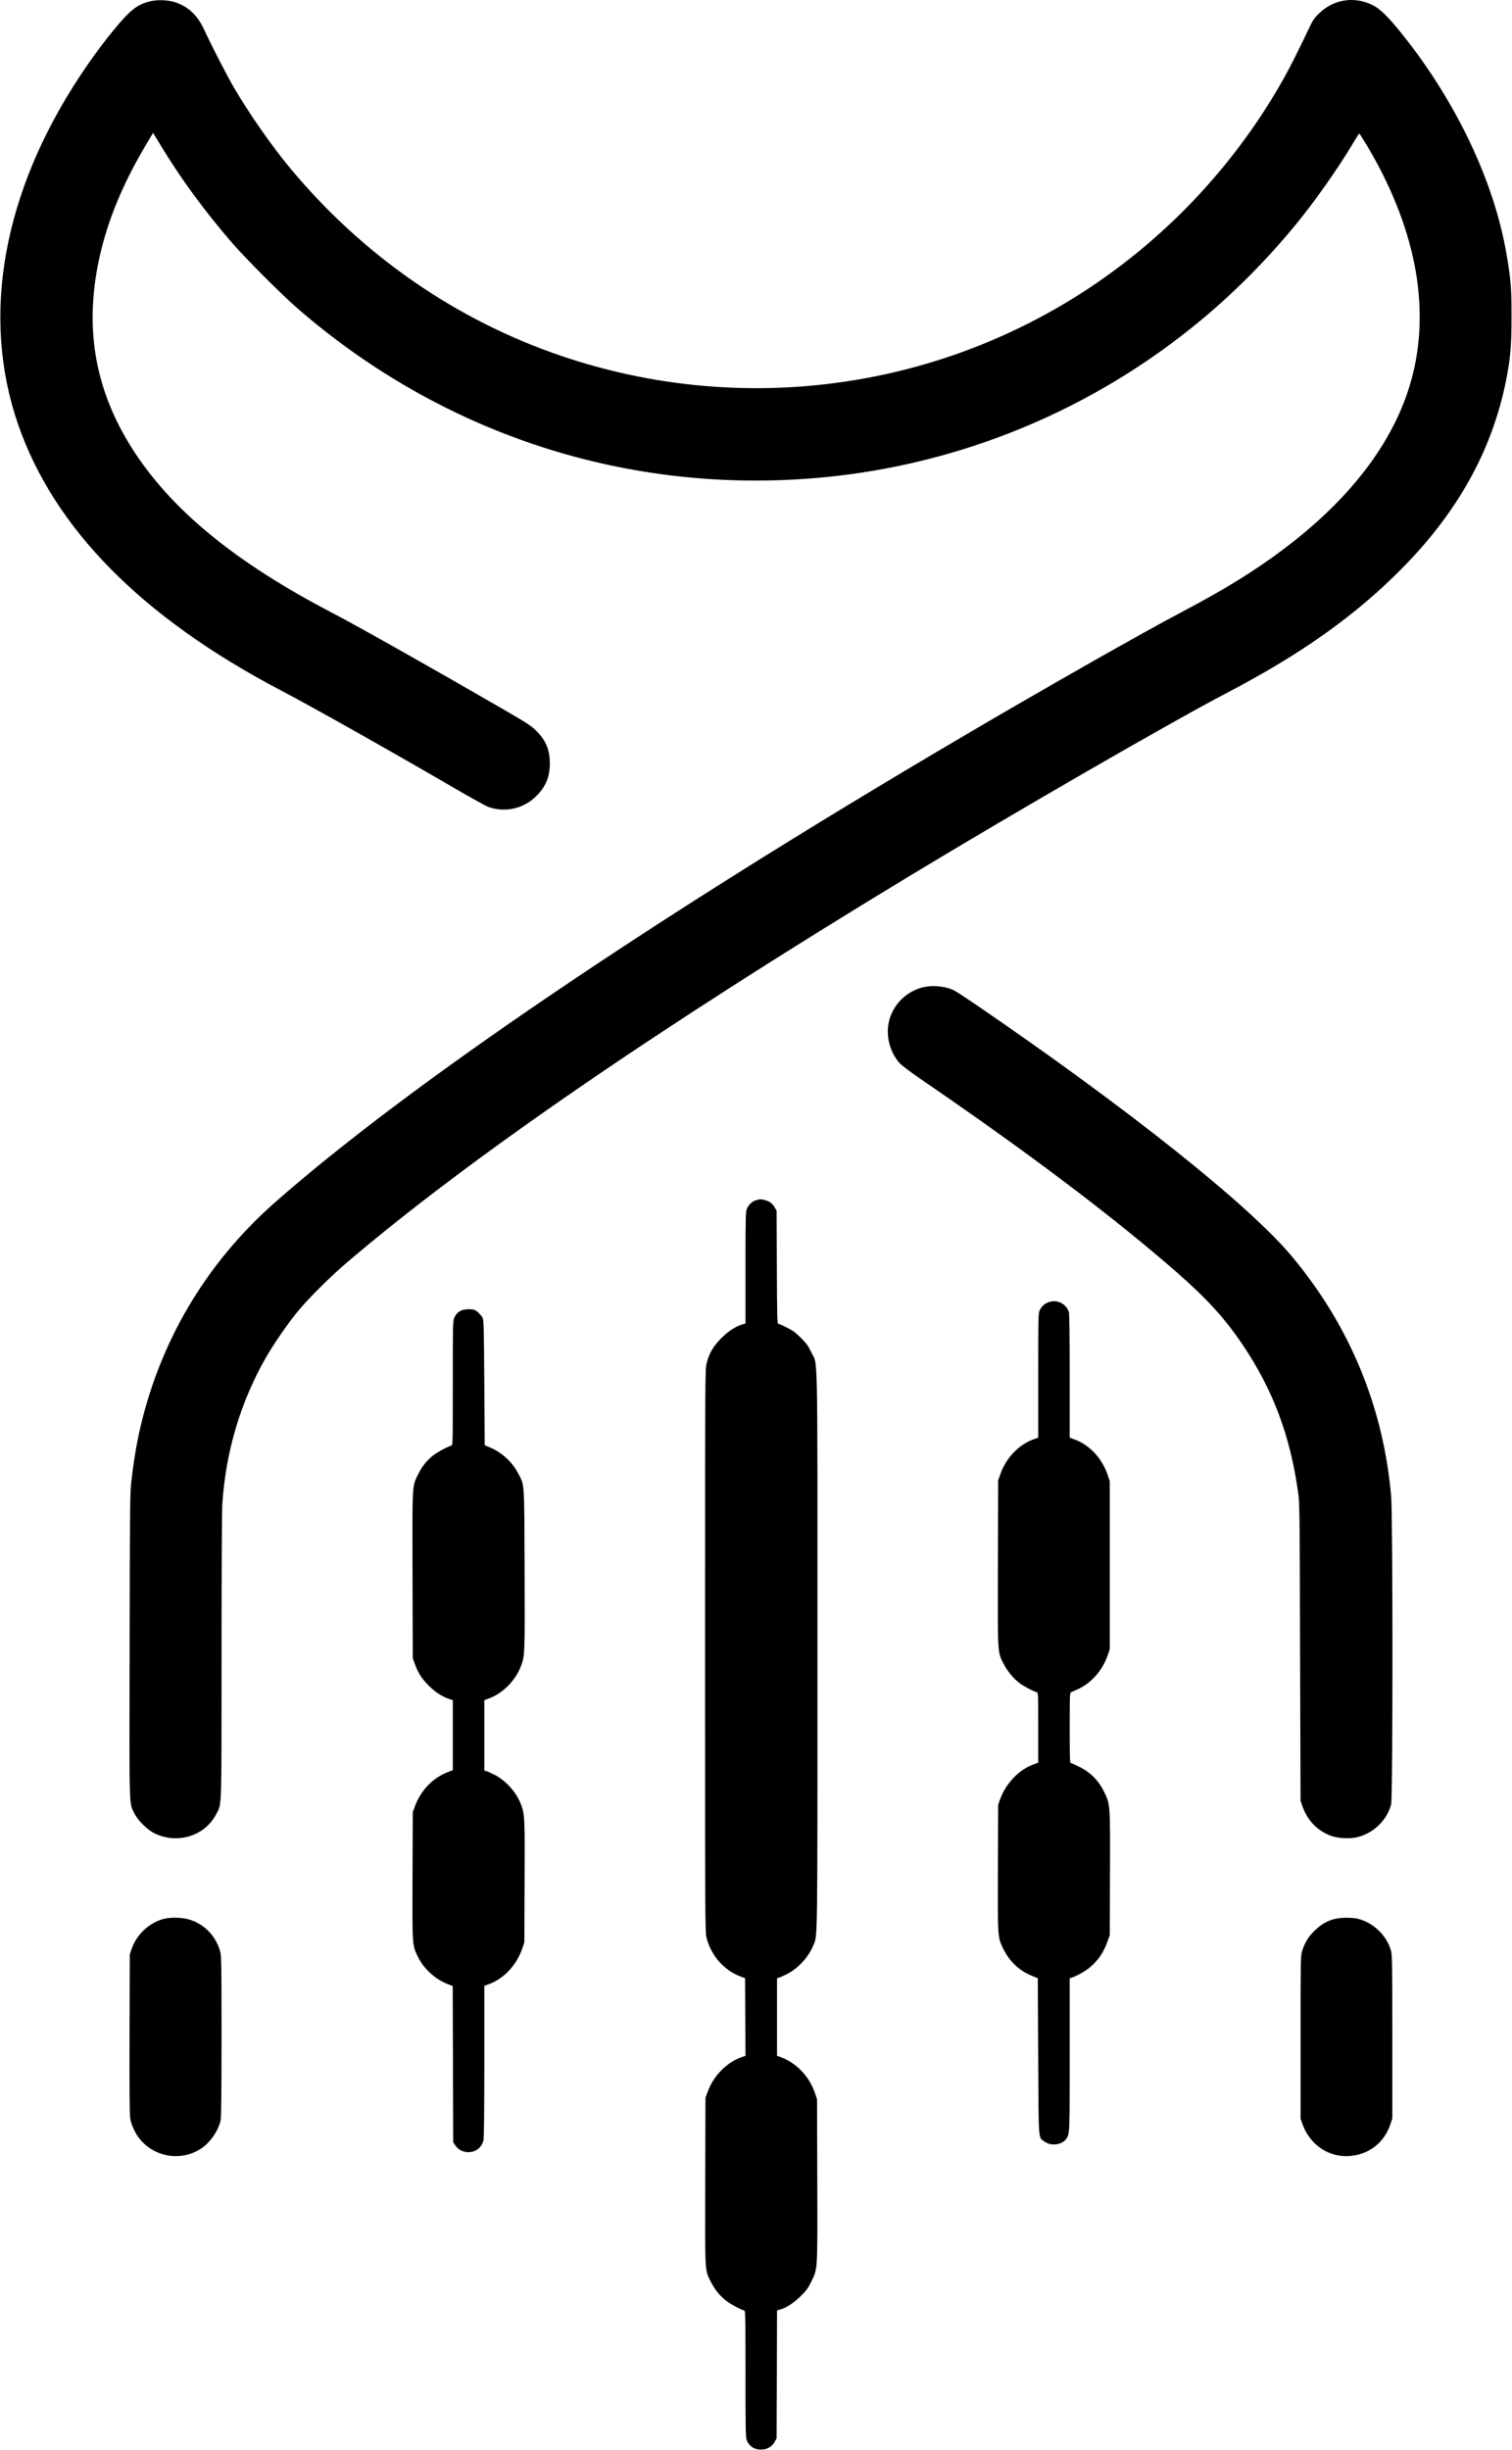 <?xml version="1.0" standalone="no"?>
<!DOCTYPE svg PUBLIC "-//W3C//DTD SVG 20010904//EN"
 "http://www.w3.org/TR/2001/REC-SVG-20010904/DTD/svg10.dtd">
<svg version="1.0" xmlns="http://www.w3.org/2000/svg"
 width="1870pt" height="3028pt" viewBox="0 0 1870 3028"
 preserveAspectRatio="xMidYMid meet">
<g transform="translate(0,3028) scale(0.1,-0.1)"
fill="#000000" stroke="none">
<path d="M1842 30260 c-101 -27 -165 -64 -249 -143 -140 -133 -392 -456 -598
-767 -960 -1450 -1233 -2973 -773 -4310 444 -1288 1529 -2388 3243 -3288 406
-213 1332 -734 2149 -1209 204 -119 395 -224 423 -235 213 -75 441 -23 598
136 117 118 165 235 165 401 0 166 -48 284 -165 400 -61 62 -108 93 -370 245
-911 528 -1833 1047 -2160 1218 -1168 608 -1946 1238 -2429 1965 -493 743
-639 1521 -451 2402 102 473 291 932 593 1437 l75 126 103 -169 c247 -407 542
-808 880 -1197 164 -189 607 -632 796 -797 1803 -1566 4096 -2311 6463 -2099
1740 156 3392 840 4735 1961 415 346 814 750 1162 1175 233 284 524 698 698
991 41 69 78 126 81 127 3 0 47 -69 97 -152 584 -982 779 -1945 568 -2813
-191 -784 -736 -1523 -1607 -2176 -355 -267 -725 -495 -1259 -776 -510 -269
-1707 -949 -2755 -1566 -3784 -2226 -6788 -4262 -8455 -5728 -864 -760 -1445
-1751 -1685 -2874 -39 -184 -67 -364 -92 -586 -15 -138 -17 -341 -20 -2019 -4
-2063 -8 -1936 59 -2072 43 -87 162 -204 248 -246 285 -138 621 -34 763 235
71 136 67 7 67 1948 0 1035 4 1809 10 1895 44 645 225 1252 535 1796 89 156
254 397 371 544 142 177 413 448 644 645 1518 1292 3861 2900 6930 4757 1339
810 3262 1919 3950 2278 925 483 1601 965 2180 1556 677 691 1092 1443 1264
2289 56 277 70 434 70 795 1 357 -8 463 -60 770 -153 901 -621 1889 -1291
2726 -170 212 -270 311 -359 357 -229 118 -493 78 -675 -103 -53 -53 -75 -85
-115 -170 -109 -231 -237 -487 -310 -617 -578 -1035 -1406 -1931 -2394 -2590
-1926 -1284 -4343 -1599 -6544 -853 -1301 441 -2456 1239 -3356 2320 -230 277
-505 670 -695 995 -89 152 -277 517 -372 722 -80 171 -185 273 -341 330 -95
35 -240 41 -340 13z"/>
<path d="M11475 18089 c-281 -36 -495 -278 -495 -559 0 -141 56 -289 146 -389
26 -29 146 -119 296 -221 1322 -905 2358 -1688 3142 -2373 367 -322 584 -560
805 -887 369 -546 584 -1112 683 -1805 22 -148 22 -173 27 -1990 l6 -1840 22
-65 c60 -175 186 -307 353 -368 88 -32 229 -40 324 -18 202 48 369 209 421
406 22 83 22 3563 0 3813 -97 1101 -512 2103 -1226 2958 -531 636 -2014 1817
-3899 3106 -129 88 -254 170 -278 182 -85 43 -221 64 -327 50z"/>
<path d="M9385 15456 c-5 -3 -22 -7 -37 -10 -39 -9 -88 -54 -109 -101 -17 -38
-19 -82 -19 -731 l0 -691 -42 -12 c-83 -25 -171 -83 -258 -170 -98 -98 -149
-185 -180 -307 -20 -76 -20 -126 -20 -3554 0 -3426 0 -3478 20 -3554 54 -213
215 -396 413 -471 l62 -23 3 -480 2 -480 -37 -12 c-186 -60 -357 -230 -429
-427 l-29 -78 -3 -1025 c-3 -1148 -6 -1101 68 -1248 51 -100 115 -179 193
-238 58 -44 171 -105 217 -117 20 -5 20 -7 20 -786 0 -683 2 -786 15 -819 33
-76 90 -115 175 -116 74 -1 136 33 170 94 l25 45 3 790 2 791 44 13 c77 22
168 83 252 167 67 66 90 97 127 175 81 164 78 118 75 1254 l-3 1000 -27 80
c-70 204 -227 369 -420 440 l-48 18 0 479 0 480 22 6 c13 3 58 23 101 45 136
68 267 210 324 350 56 138 53 -78 53 3648 0 3860 7 3514 -77 3688 -37 78 -59
109 -127 176 -65 65 -100 91 -175 128 -51 26 -99 47 -107 47 -11 0 -14 114
-16 698 l-3 697 -25 45 c-16 28 -40 53 -65 67 -39 21 -109 37 -130 29z"/>
<path d="M12955 14181 c-48 -22 -79 -54 -100 -103 -13 -33 -15 -134 -15 -802
l0 -764 -46 -16 c-186 -63 -347 -227 -418 -425 l-31 -86 -3 -1020 c-3 -1142
-6 -1096 68 -1243 46 -92 124 -187 200 -244 53 -39 167 -100 210 -111 20 -5
20 -10 20 -439 l0 -433 -52 -19 c-183 -63 -348 -235 -420 -436 l-23 -65 -3
-780 c-3 -860 -3 -853 59 -985 81 -172 205 -289 379 -356 l55 -22 5 -963 c6
-1072 0 -998 73 -1053 82 -63 220 -47 275 31 42 61 42 58 42 1040 l0 945 22 6
c50 13 176 83 227 127 106 90 170 185 218 320 l28 80 3 760 c3 868 4 853 -75
1015 -64 132 -168 237 -302 303 -51 26 -99 47 -107 47 -12 0 -14 69 -14 435 0
406 1 436 18 441 9 4 54 24 100 46 156 76 287 227 349 403 l28 80 0 1040 0
1040 -27 80 c-69 203 -221 365 -407 435 l-61 22 0 757 c0 489 -4 769 -10 793
-31 110 -160 168 -265 119z"/>
<path d="M5705 14084 c-45 -23 -66 -45 -86 -89 -18 -38 -19 -84 -19 -808 0
-766 0 -769 -20 -774 -47 -12 -165 -76 -221 -119 -78 -60 -141 -139 -189 -238
-74 -148 -71 -100 -68 -1246 l3 -1025 27 -73 c40 -110 84 -178 173 -267 79
-79 167 -136 258 -165 l37 -12 0 -432 0 -433 -69 -27 c-181 -71 -327 -225
-399 -418 l-27 -73 -3 -787 c-3 -881 -5 -854 68 -1004 70 -145 214 -276 367
-335 l62 -24 3 -966 3 -965 24 -36 c36 -51 81 -78 143 -85 99 -10 181 47 207
142 7 28 11 330 11 976 l0 936 58 22 c183 66 341 235 410 436 l27 80 3 745 c4
794 2 837 -45 960 -55 148 -188 296 -329 367 -44 22 -89 42 -102 45 l-22 6 0
435 0 435 59 22 c173 64 327 222 395 401 47 124 48 152 44 1199 -4 1105 1
1026 -80 1182 -71 138 -202 258 -348 319 l-65 28 -5 773 c-5 696 -7 776 -22
803 -18 34 -62 77 -95 94 -32 16 -133 13 -168 -5z"/>
<path d="M2021 6564 c-178 -48 -333 -194 -394 -373 l-22 -66 -3 -980 c-2 -701
1 -1000 9 -1048 7 -42 27 -101 52 -150 148 -297 523 -404 808 -231 121 73 230
227 258 362 8 36 11 361 11 1035 0 854 -2 991 -15 1042 -51 192 -190 341 -378
400 -92 29 -236 33 -326 9z"/>
<path d="M16495 6561 c-93 -26 -163 -69 -241 -146 -75 -74 -118 -146 -151
-251 -17 -56 -18 -117 -18 -1064 l0 -1005 23 -65 c93 -258 324 -415 582 -396
239 17 429 164 505 390 l25 75 0 1003 c0 869 -2 1012 -15 1063 -49 188 -212
349 -405 400 -75 20 -230 18 -305 -4z"/>
</g>
</svg>
